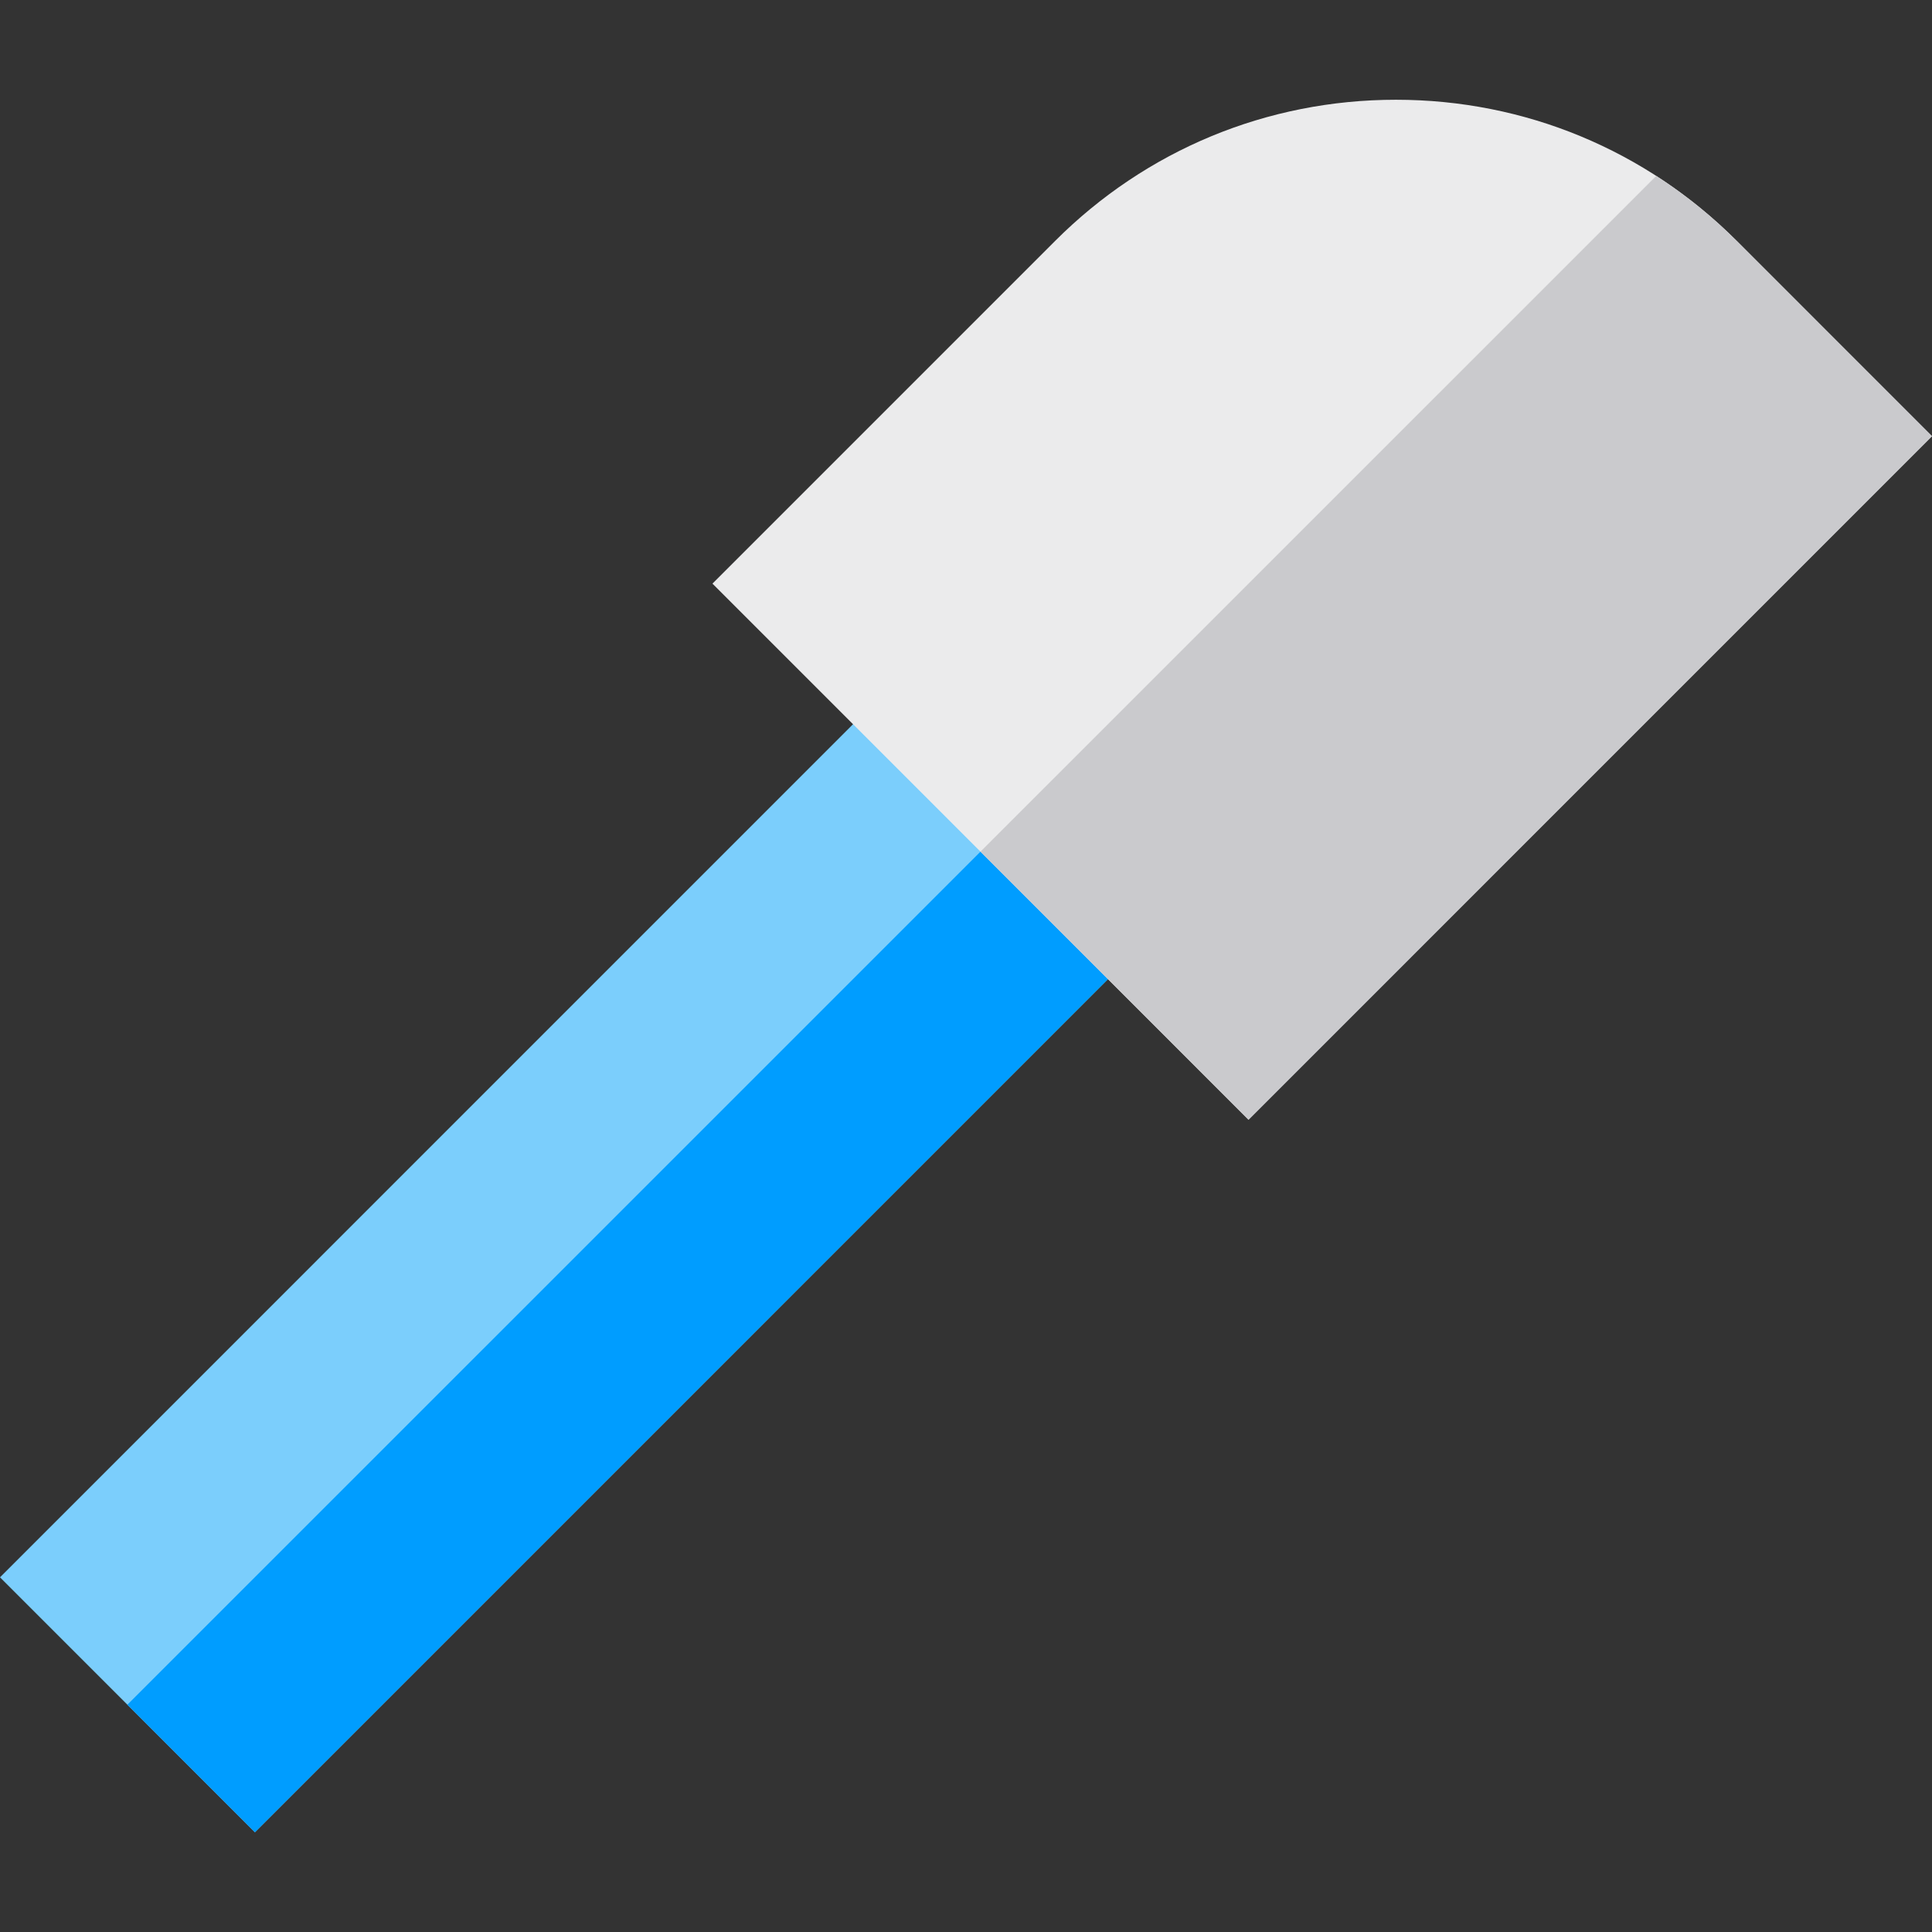 <?xml version="1.0" encoding="iso-8859-1"?>
<!-- Generator: Adobe Illustrator 19.0.0, SVG Export Plug-In . SVG Version: 6.00 Build 0)  -->
<svg xmlns="http://www.w3.org/2000/svg" xmlns:xlink="http://www.w3.org/1999/xlink" version="1.1" id="Layer_1" x="0px" y="0px" viewBox="0 0 512 512" style="enable-background:new 0 0 512 512;" xml:space="preserve">
<rect x="0" y="0" width="512" height="512" fill="#333333" stroke="none"/>
<path style="fill:#7BCEFC;" d="M67.557,485.565L0,418.004L247.274,170.71l67.557,67.561L67.557,485.565z"/>
<polygon style="fill:#009DFF;" points="314.831,238.271 281.049,204.487 33.757,451.764 67.557,485.565 "/>
<path style="fill:#EBEBEC;" d="M330.869,296.738L188.808,154.665l90.811-90.817c24.124-24.126,56.201-37.413,90.32-37.413  s66.196,13.287,90.321,37.412L512,115.593L330.869,296.738z"/>
<path style="fill:#CACACD;" d="M512,115.593l-51.74-51.745c-6.562-6.562-13.717-12.316-21.337-17.225L259.836,225.699l71.034,71.039  L512,115.593z"/>
<g>
</g>
<g>
</g>
<g>
</g>
<g>
</g>
<g>
</g>
<g>
</g>
<g>
</g>
<g>
</g>
<g>
</g>
<g>
</g>
<g>
</g>
<g>
</g>
<g>
</g>
<g>
</g>
<g>
</g>
</svg>
